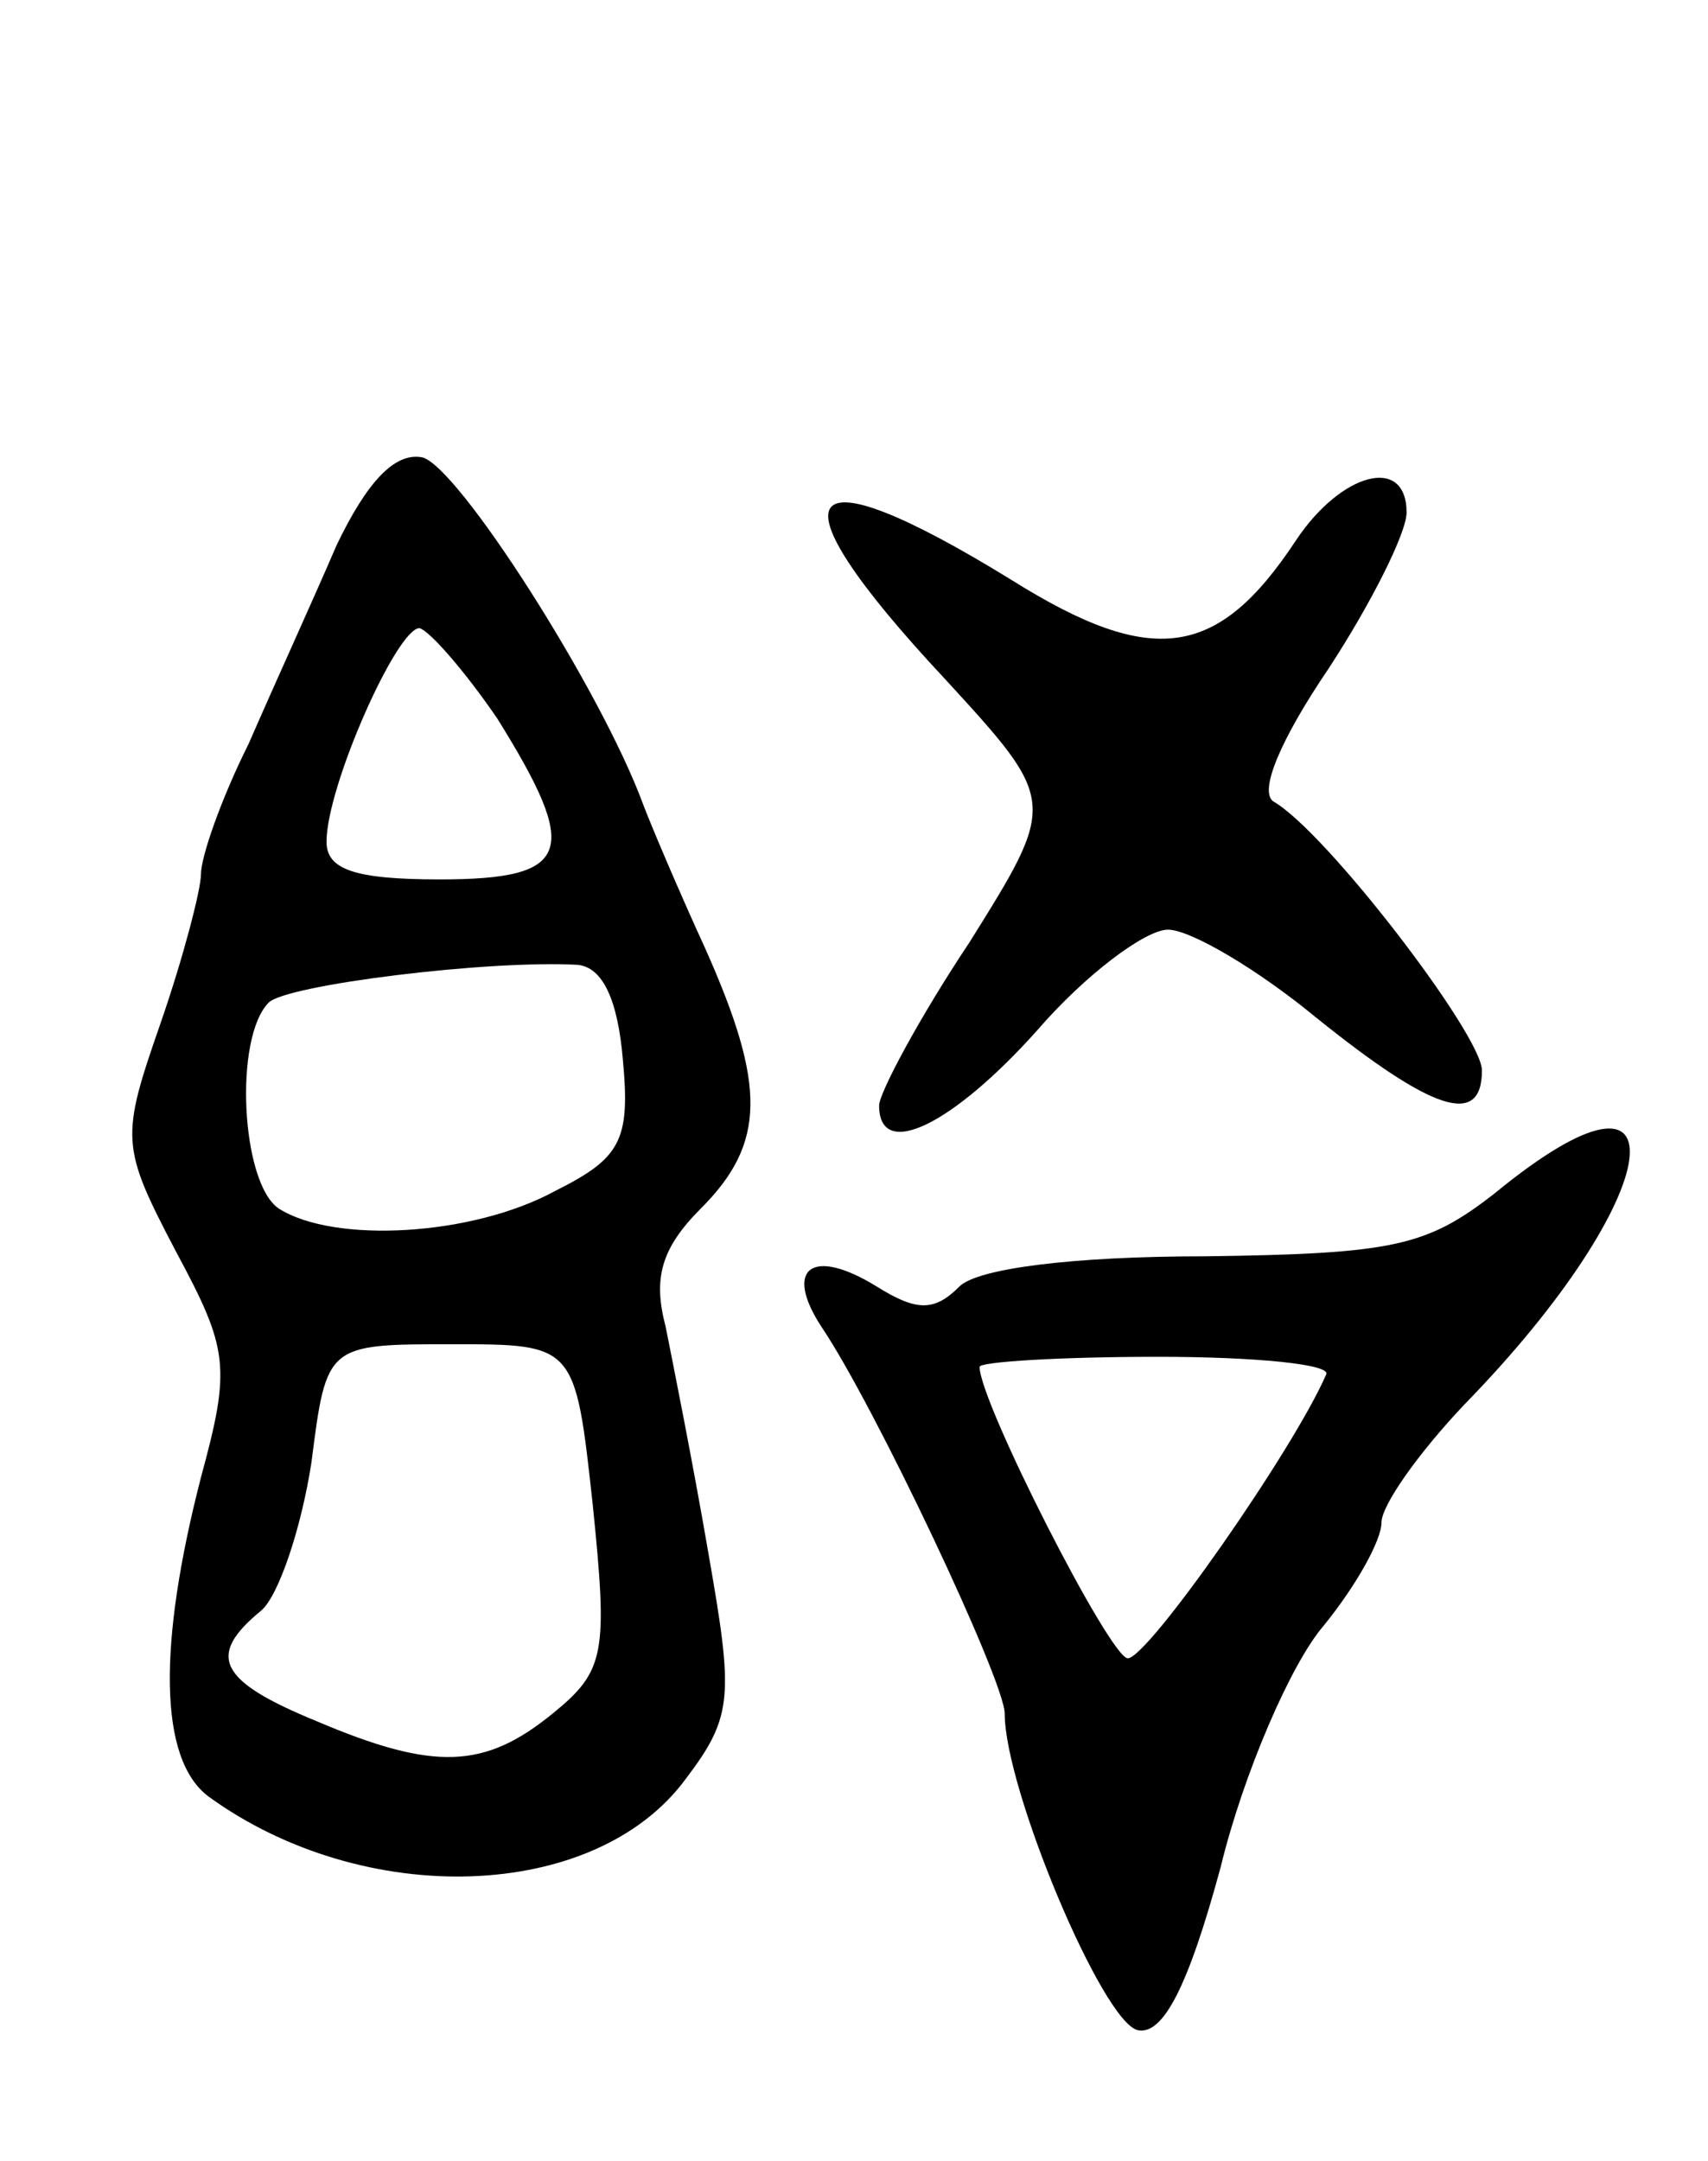 <svg version="1.0" xmlns="http://www.w3.org/2000/svg"
 width="68pt" height="86pt" viewBox="0 0 68 86"
 preserveAspectRatio="xMidYMid meet">
<g transform="translate(0,86) scale(0.1,-0.1)"
fill="#000000" stroke="none">
<path d="M134 643 c-9 -21 -25 -56 -35 -79 -11 -22 -19 -45 -19 -52 0 -6 -7
-33 -16 -59 -16 -46 -16 -49 6 -91 21 -39 22 -46 10 -90 -17 -66 -17 -112 3
-127 62 -45 154 -42 190 7 19 25 19 33 9 90 -6 35 -14 75 -17 90 -5 19 -2 31
14 47 26 26 26 49 2 103 -11 24 -22 50 -25 58 -17 46 -74 135 -88 138 -11 2
-22 -10 -34 -35z m64 -69 c33 -53 30 -64 -23 -64 -34 0 -45 4 -45 15 0 22 28
85 37 85 4 -1 18 -17 31 -36z m50 -136 c3 -32 -1 -39 -27 -52 -33 -18 -88 -21
-110 -7 -15 10 -18 68 -4 82 7 7 87 17 123 15 10 -1 16 -14 18 -38z m-12 -177
c6 -59 5 -66 -16 -83 -27 -22 -47 -23 -94 -3 -39 16 -44 26 -22 44 7 6 16 33
20 59 6 47 6 47 56 47 49 0 49 0 56 -64z"/>
<path d="M516 645 c-31 -47 -57 -51 -113 -16 -86 53 -98 37 -27 -39 45 -49 45
-49 10 -105 -20 -30 -36 -60 -36 -65 0 -22 29 -8 63 30 19 22 43 40 52 40 9 0
36 -16 59 -35 46 -37 66 -44 66 -21 0 14 -62 95 -83 107 -6 4 3 25 22 53 17
26 31 54 31 62 0 23 -26 16 -44 -11z"/>
<path d="M595 385 c-27 -21 -40 -24 -115 -25 -54 0 -91 -5 -98 -12 -10 -10
-17 -10 -33 0 -26 16 -37 7 -22 -16 21 -31 73 -141 73 -154 0 -30 39 -123 53
-126 10 -2 20 17 33 65 9 37 28 81 41 96 13 16 23 34 23 41 0 7 15 28 33 47
81 83 90 148 12 84z m-67 -72 c-13 -30 -71 -113 -79 -113 -7 0 -59 102 -59
116 0 2 32 4 71 4 39 0 69 -3 67 -7z"/>
</g>
</svg>

